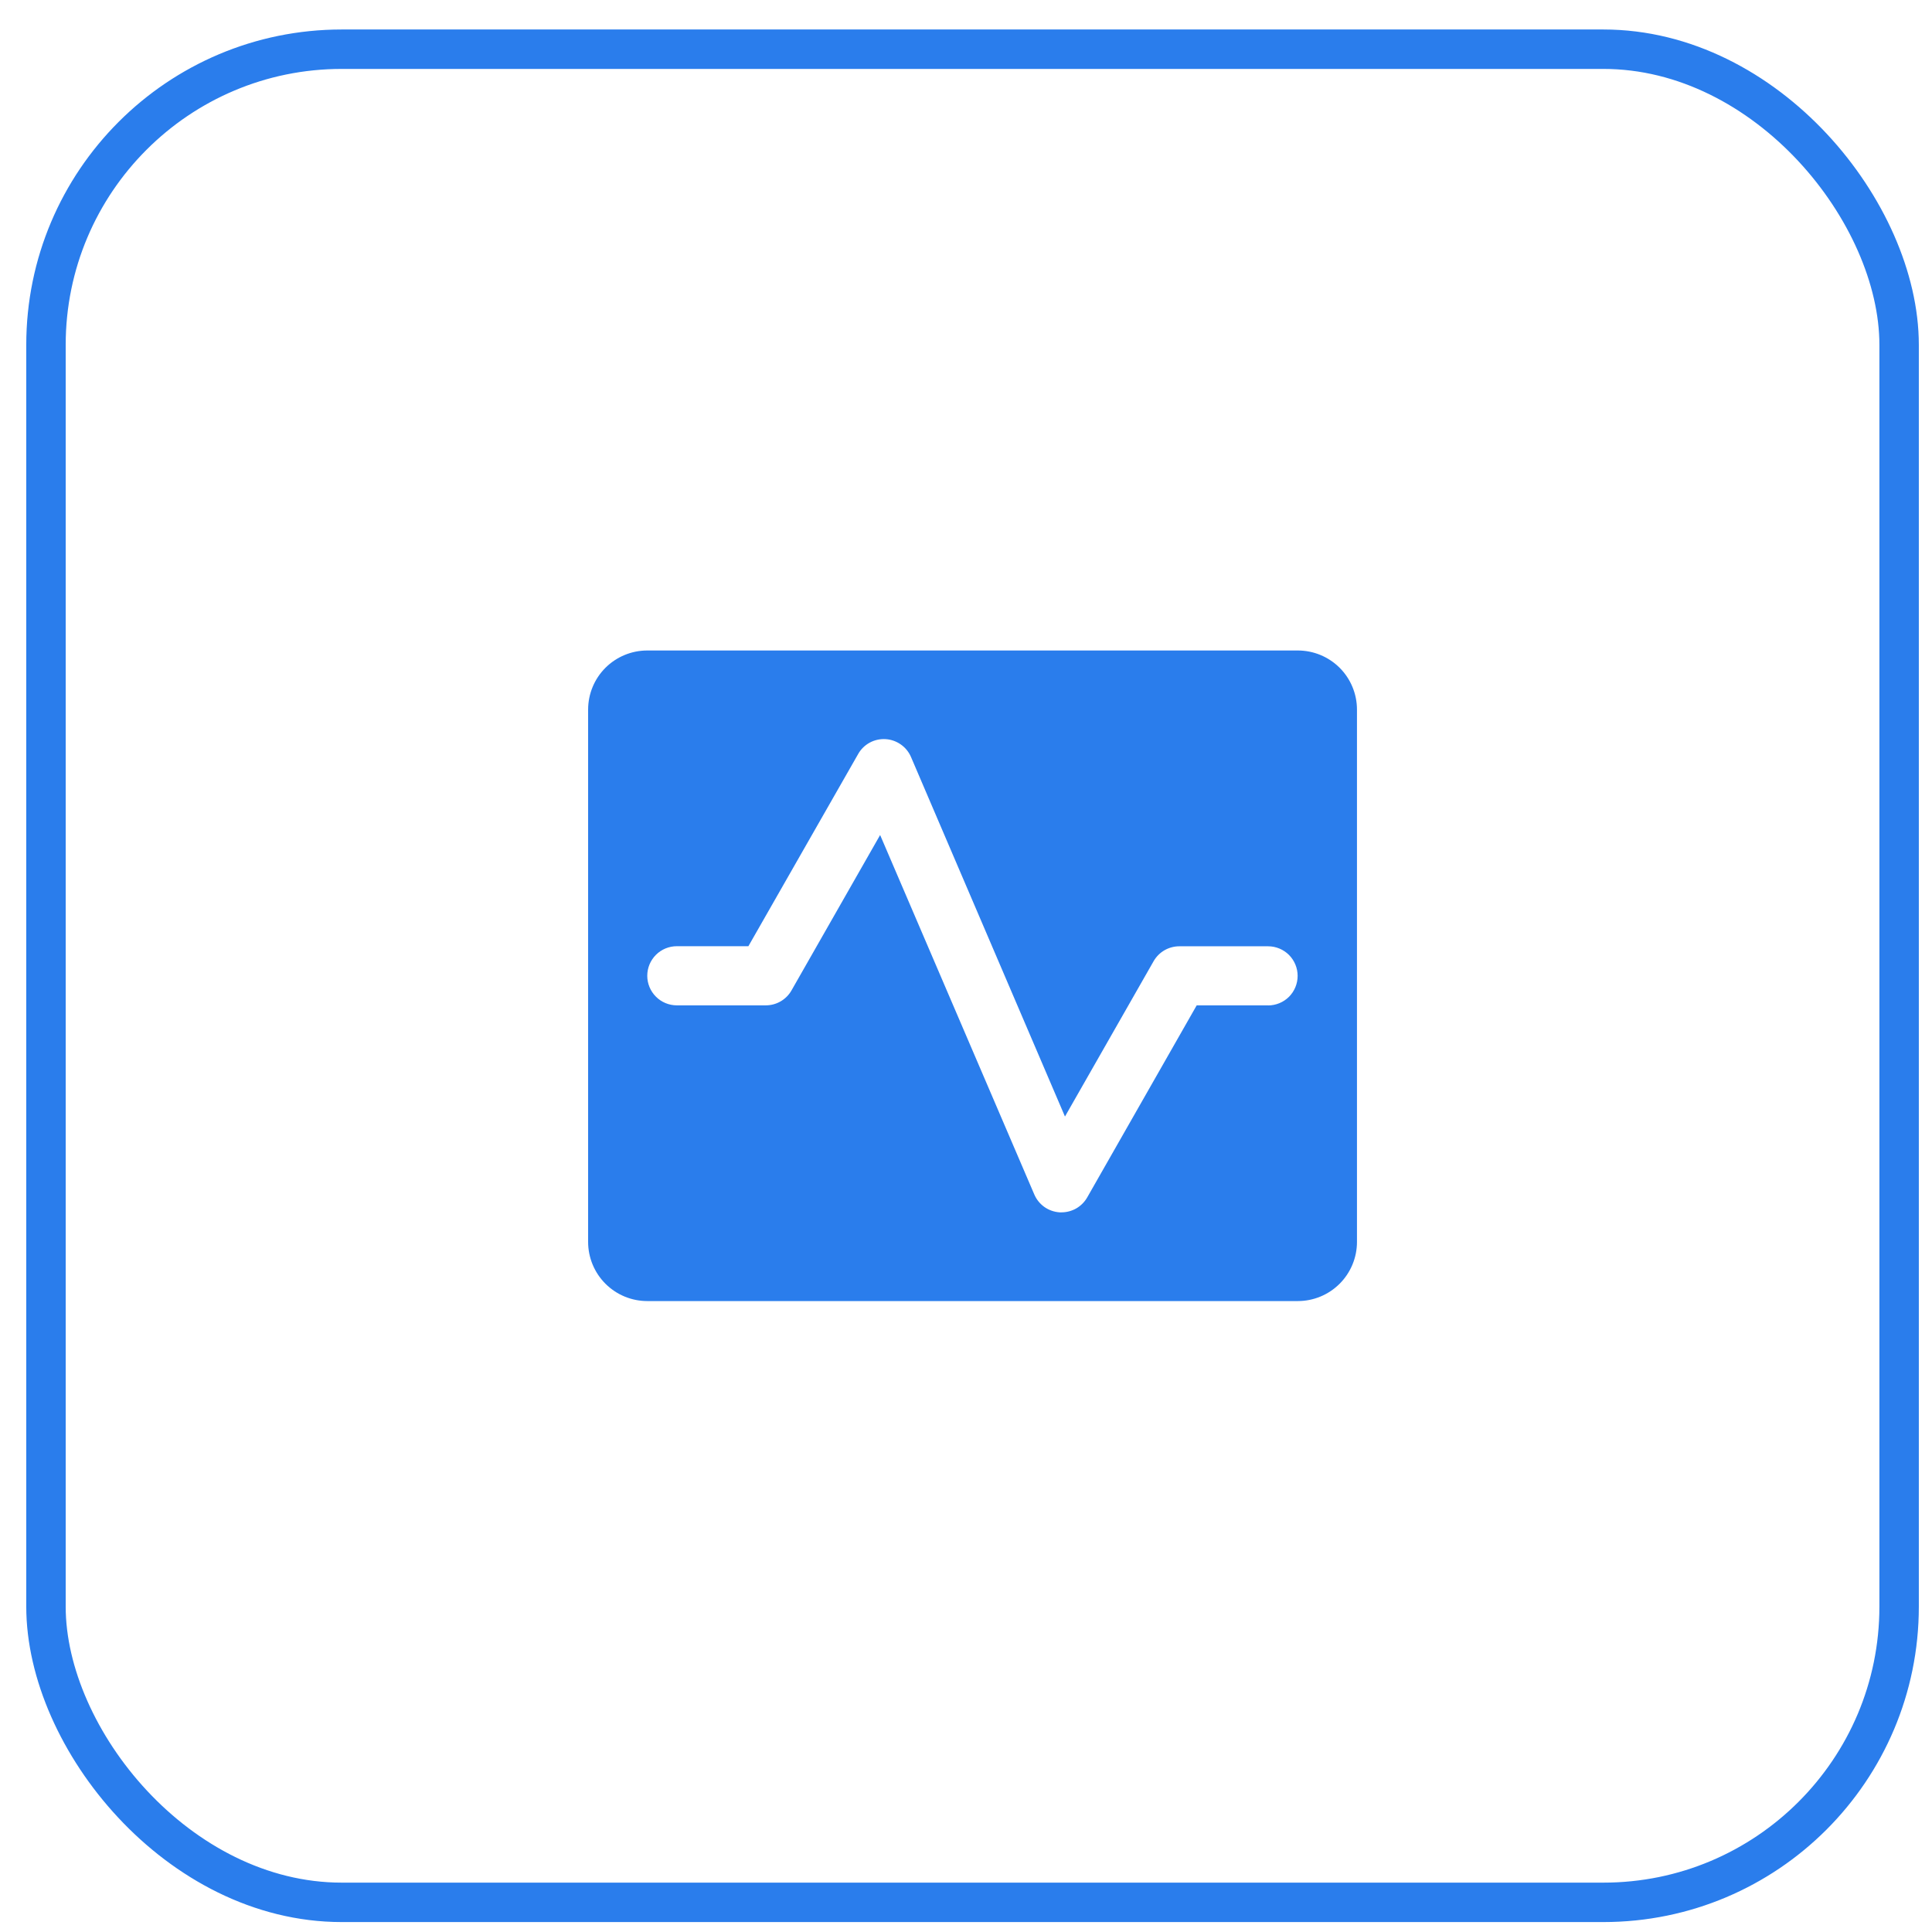 <svg width="49" height="49" viewBox="0 0 49 49" fill="none" xmlns="http://www.w3.org/2000/svg">
    <rect x="1.166" y="1.248" width="47" height="47" rx="7.5"/>
    <rect x="1.166" y="1.248" width="47" height="47" rx="7.5" stroke="#2A7DEC"/>
    <path d="M32.916 16.498H16.416C16.018 16.498 15.637 16.656 15.355 16.937C15.074 17.218 14.916 17.6 14.916 17.998V31.498C14.916 31.895 15.074 32.277 15.355 32.558C15.637 32.84 16.018 32.998 16.416 32.998H32.916C33.314 32.998 33.695 32.84 33.977 32.558C34.258 32.277 34.416 31.895 34.416 31.498V17.998C34.416 17.6 34.258 17.218 33.977 16.937C33.695 16.656 33.314 16.498 32.916 16.498ZM32.166 25.498H30.351L27.572 30.373C27.506 30.487 27.411 30.582 27.297 30.648C27.183 30.713 27.053 30.748 26.921 30.748H26.878C26.738 30.739 26.604 30.693 26.49 30.613C26.376 30.532 26.287 30.422 26.232 30.294L22.322 21.178L20.072 25.123C20.006 25.238 19.91 25.333 19.795 25.399C19.68 25.465 19.549 25.499 19.416 25.498H17.166C16.967 25.498 16.776 25.419 16.636 25.278C16.495 25.137 16.416 24.947 16.416 24.748C16.416 24.549 16.495 24.358 16.636 24.217C16.776 24.077 16.967 23.998 17.166 23.998H18.981L21.765 19.123C21.834 19.001 21.935 18.902 22.058 18.835C22.18 18.769 22.319 18.738 22.459 18.746C22.598 18.754 22.732 18.801 22.846 18.881C22.961 18.961 23.05 19.071 23.105 19.199L27.01 28.318L29.26 24.375C29.326 24.261 29.421 24.166 29.535 24.1C29.65 24.035 29.779 24 29.911 24H32.161C32.36 24 32.551 24.079 32.692 24.22C32.832 24.361 32.911 24.552 32.911 24.75C32.911 24.949 32.832 25.14 32.692 25.281C32.551 25.421 32.36 25.5 32.161 25.5L32.166 25.498Z" fill="#2A7DEC"/>
</svg>
